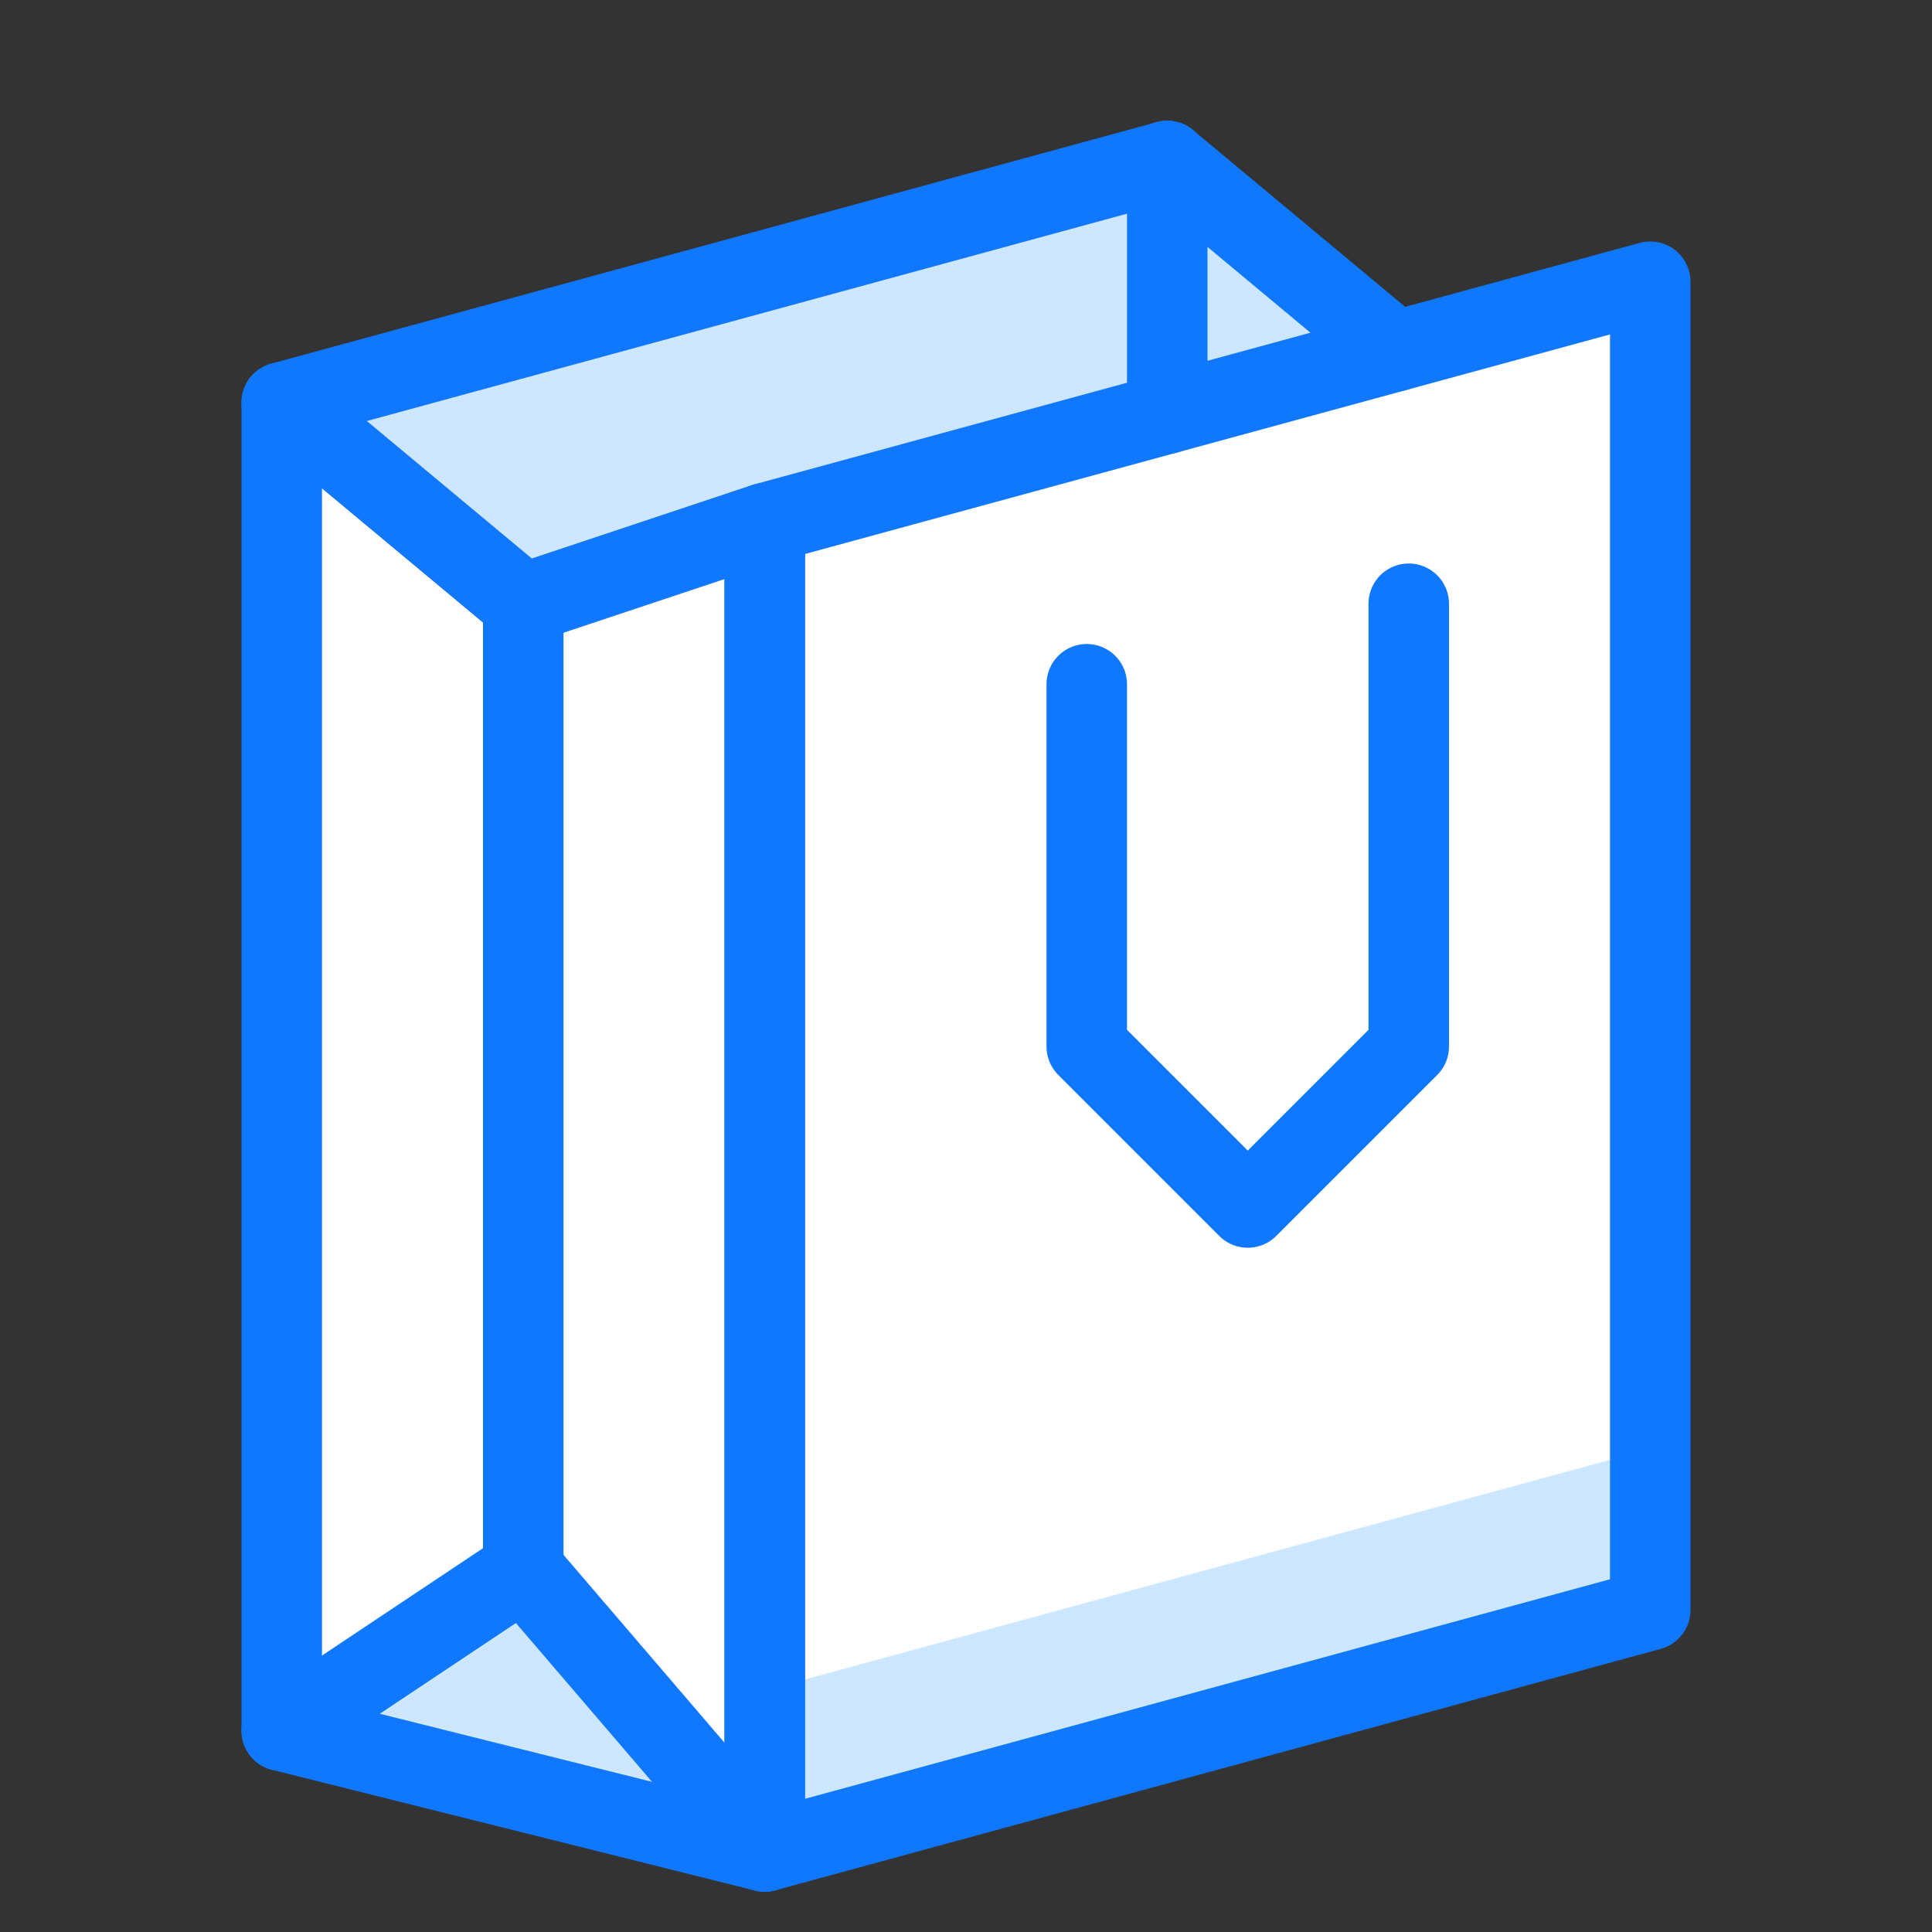 <svg height="24" viewBox="0 0 24 24" width="24" xmlns="http://www.w3.org/2000/svg"><rect x="0" y="0" width="24" height="24" fill="#333333" stroke="none"/><path d="m9.5 6.5-3 1-3-2.5v16.5l6 1.5 11-3v-16.5z" fill="#fff"/><path d="m9.5 20.999 11-3v2.001l-11 3z" fill="#cce7ff"/><path d="m3.5 5 11-3 2.836 2.363-7.836 2.137-3 1z" fill="#cce7ff"/><path d="m3.5 21.5 3-2 3 3.5z" fill="#cce7ff"/><g fill="none"><path d="m13.5 8.5v4.5l2 2 2-2v-5.5" stroke="#1078ff" stroke-linecap="round" stroke-linejoin="round"/><path d="m14.5 2v3.136" stroke="#1078ff" stroke-linecap="round" stroke-linejoin="round"/><path d="m6.5 19.5v-12" stroke="#1078ff" stroke-linecap="round" stroke-linejoin="round"/><path d="m3.5 5 11-3" stroke="#1078ff" stroke-linecap="round" stroke-linejoin="round"/><path d="m17.336 4.363-2.836-2.363" stroke="#1078ff" stroke-linecap="round" stroke-linejoin="round"/><path d="m3.5 21.5 3-2 3 3.5" stroke="#1078ff" stroke-linecap="round" stroke-linejoin="round"/><path d="m20.5 20-11 3v-16.5l11-3z" stroke="#1078ff" stroke-linecap="round" stroke-linejoin="round"/><path d="m3.5 21.5 6 1.5v-16.5l-3 1-3-2.5z" stroke="#1078ff" stroke-linecap="round" stroke-linejoin="round"/><path d="m0 0h24v24h-24z"/></g></svg>